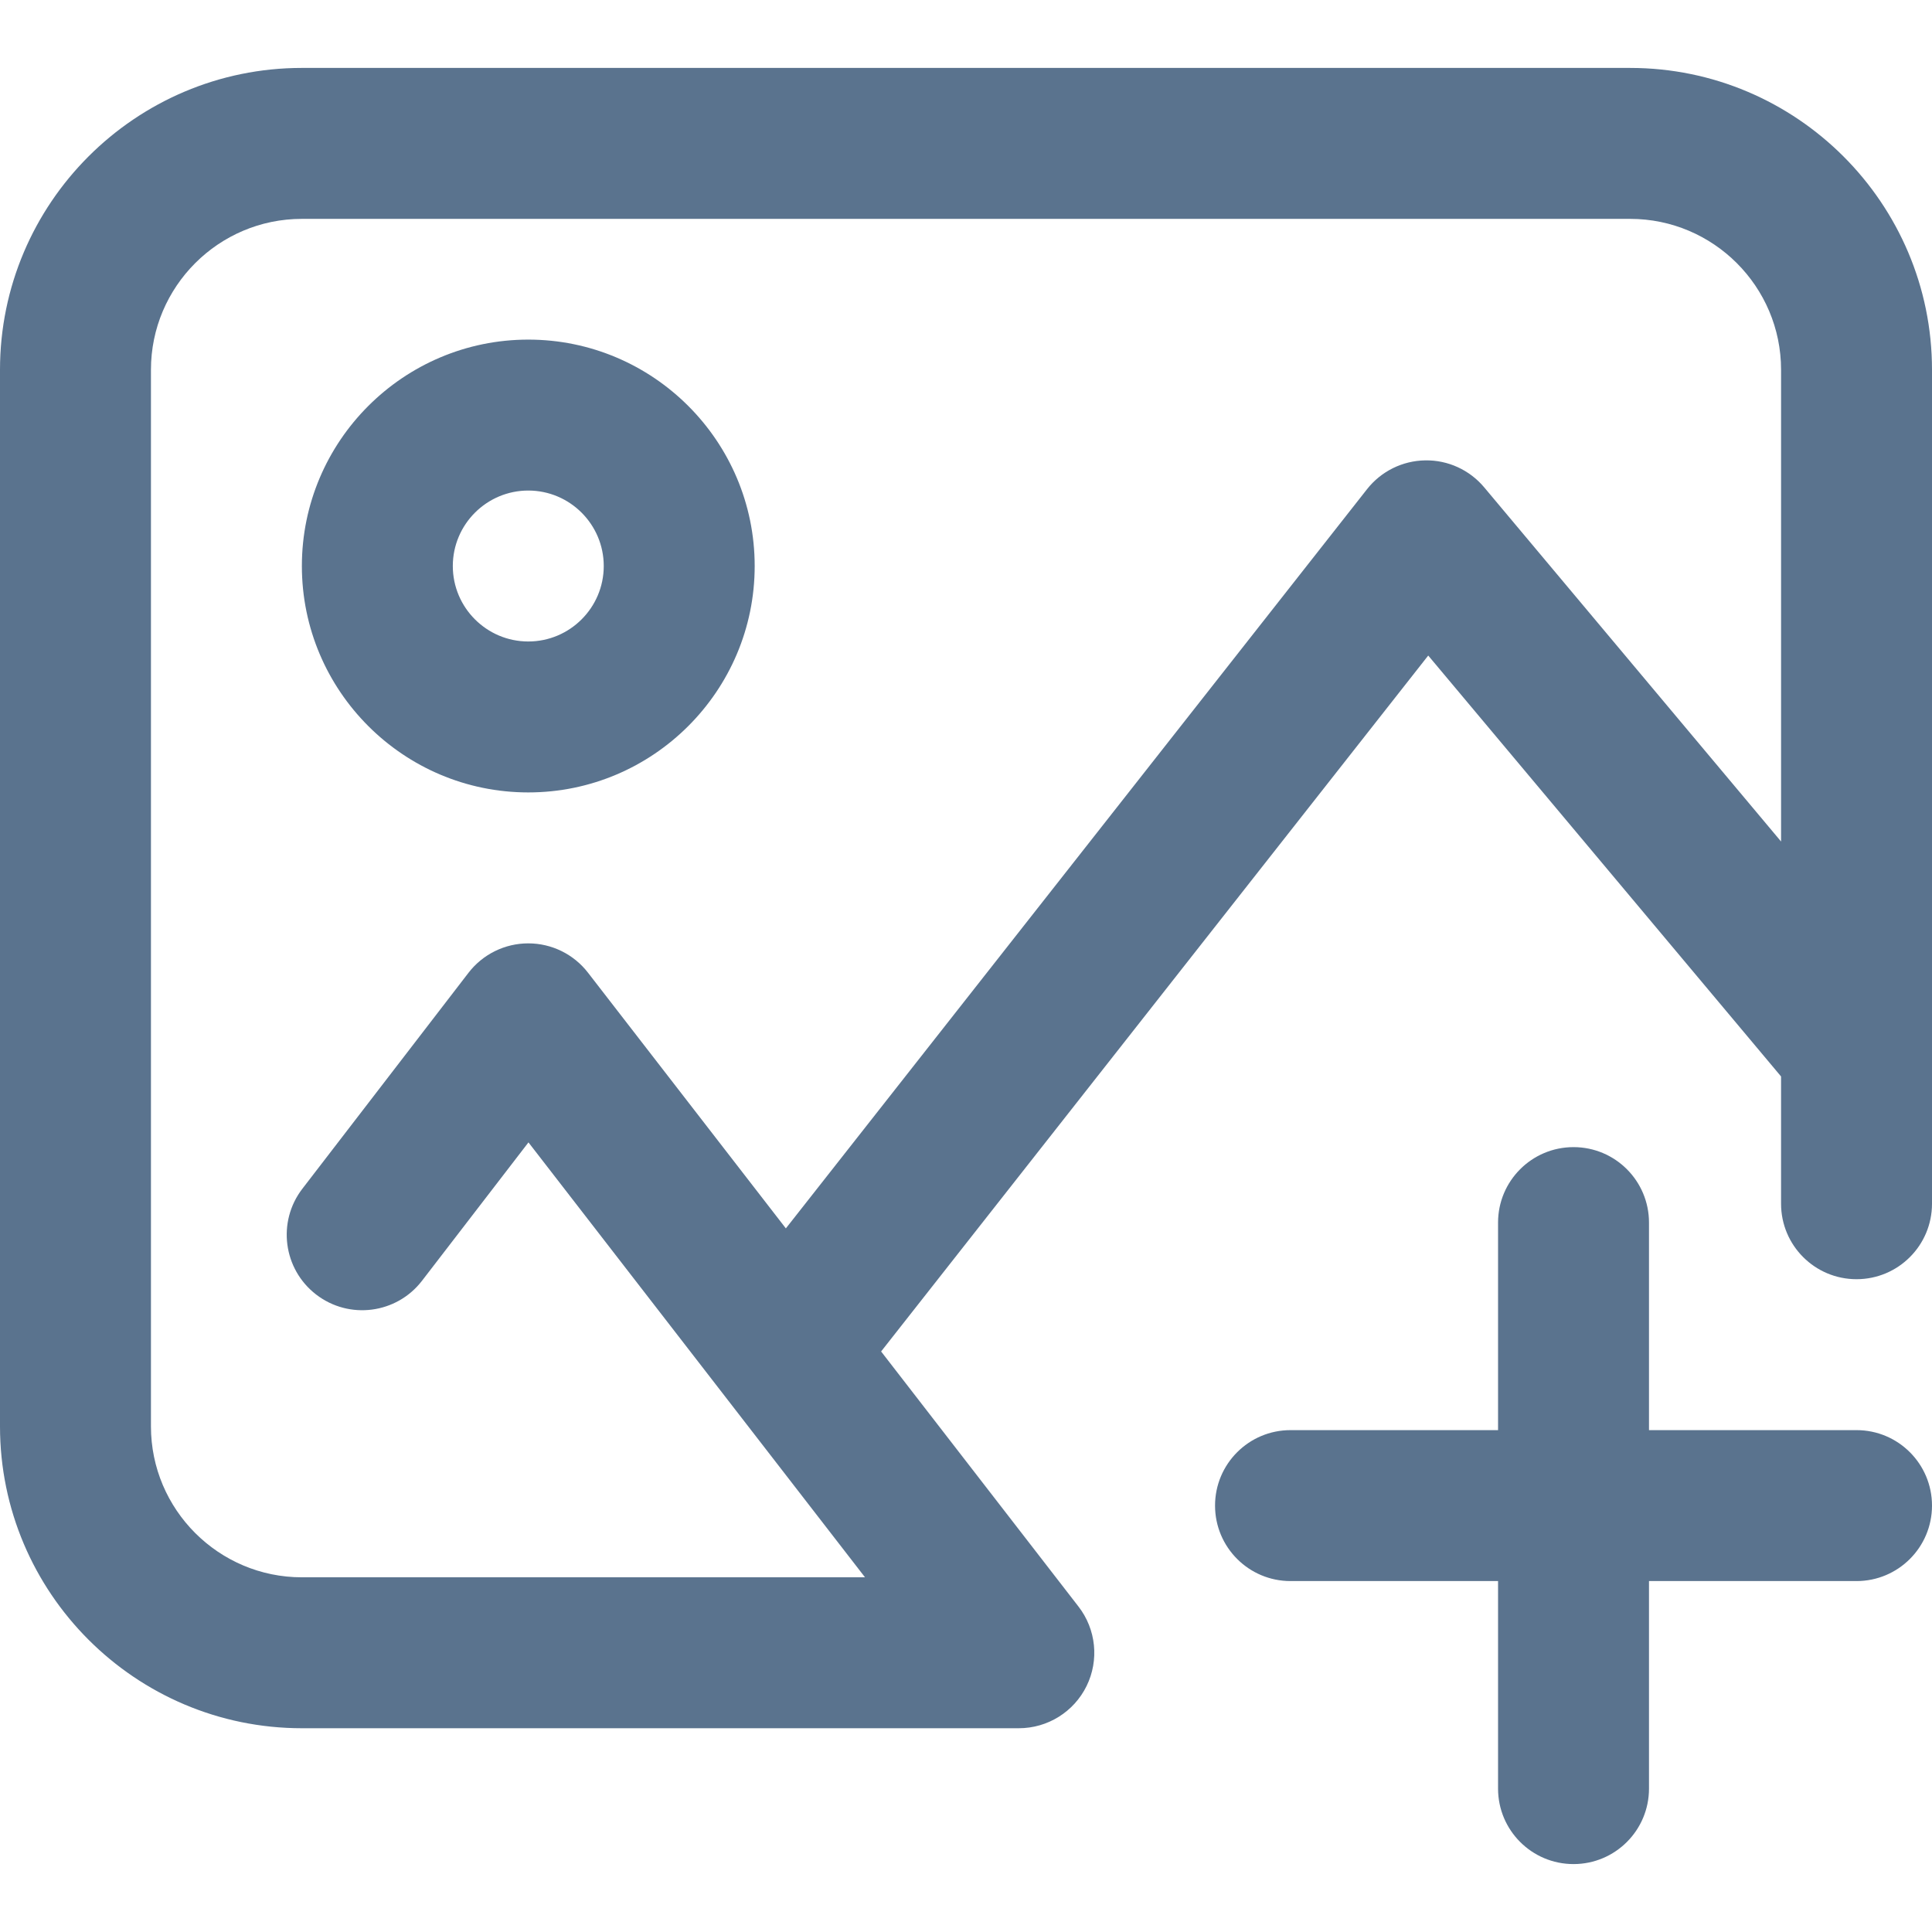<svg height="45" fill="#5A738E" viewBox="0 -18 512 512" width="45" xmlns="http://www.w3.org/2000/svg"><path d="m432 0h-352c-44.113 0-80 35.887-80 80v280c0 44.113 35.887 80 80 80h190c7.629 0 14.594-4.34 17.957-11.191 3.359-6.848 2.531-15.016-2.141-21.047l-52.312-67.609 144.992-184.426 93.504 111.547v33.727c0 11.047 8.953 20 20 20s20-8.953 20-20v-221c0-44.113-35.887-80-80-80zm-38.672 111.152c-3.871-4.617-9.609-7.254-15.641-7.148-6.027.094-11.688 2.898-15.41 7.637l-154.016 195.895-52.445-67.773c-3.789-4.898-9.629-7.762-15.816-7.762-.008 0-.02 0-.027 0-6.199.008-12.047 2.891-15.824 7.805l-44.016 57.219c-6.734 8.758-5.098 21.312 3.656 28.047 8.758 6.738 21.312 5.098 28.047-3.656l28.211-36.672 89.188 115.258h-149.234c-22.055 0-40-17.945-40-40v-280c0-22.055 17.945-40 40-40h352c22.055 0 40 17.945 40 40v125.008zm-253.328-39.152c-33.086 0-60 26.914-60 60s26.914 60 60 60 60-26.914 60-60-26.914-60-60-60zm0 80c-11.027 0-20-8.973-20-20s8.973-20 20-20 20 8.973 20 20-8.973 20-20 20zm372 229c0 11.047-8.953 20-20 20h-55v55c0 11.047-8.953 20-20 20s-20-8.953-20-20v-55h-55c-11.047 0-20-8.953-20-20s8.953-20 20-20h55v-55c0-11.047 8.953-20 20-20s20 8.953 20 20v55h55c11.047 0 20 8.953 20 20zm0 0"/></svg>
